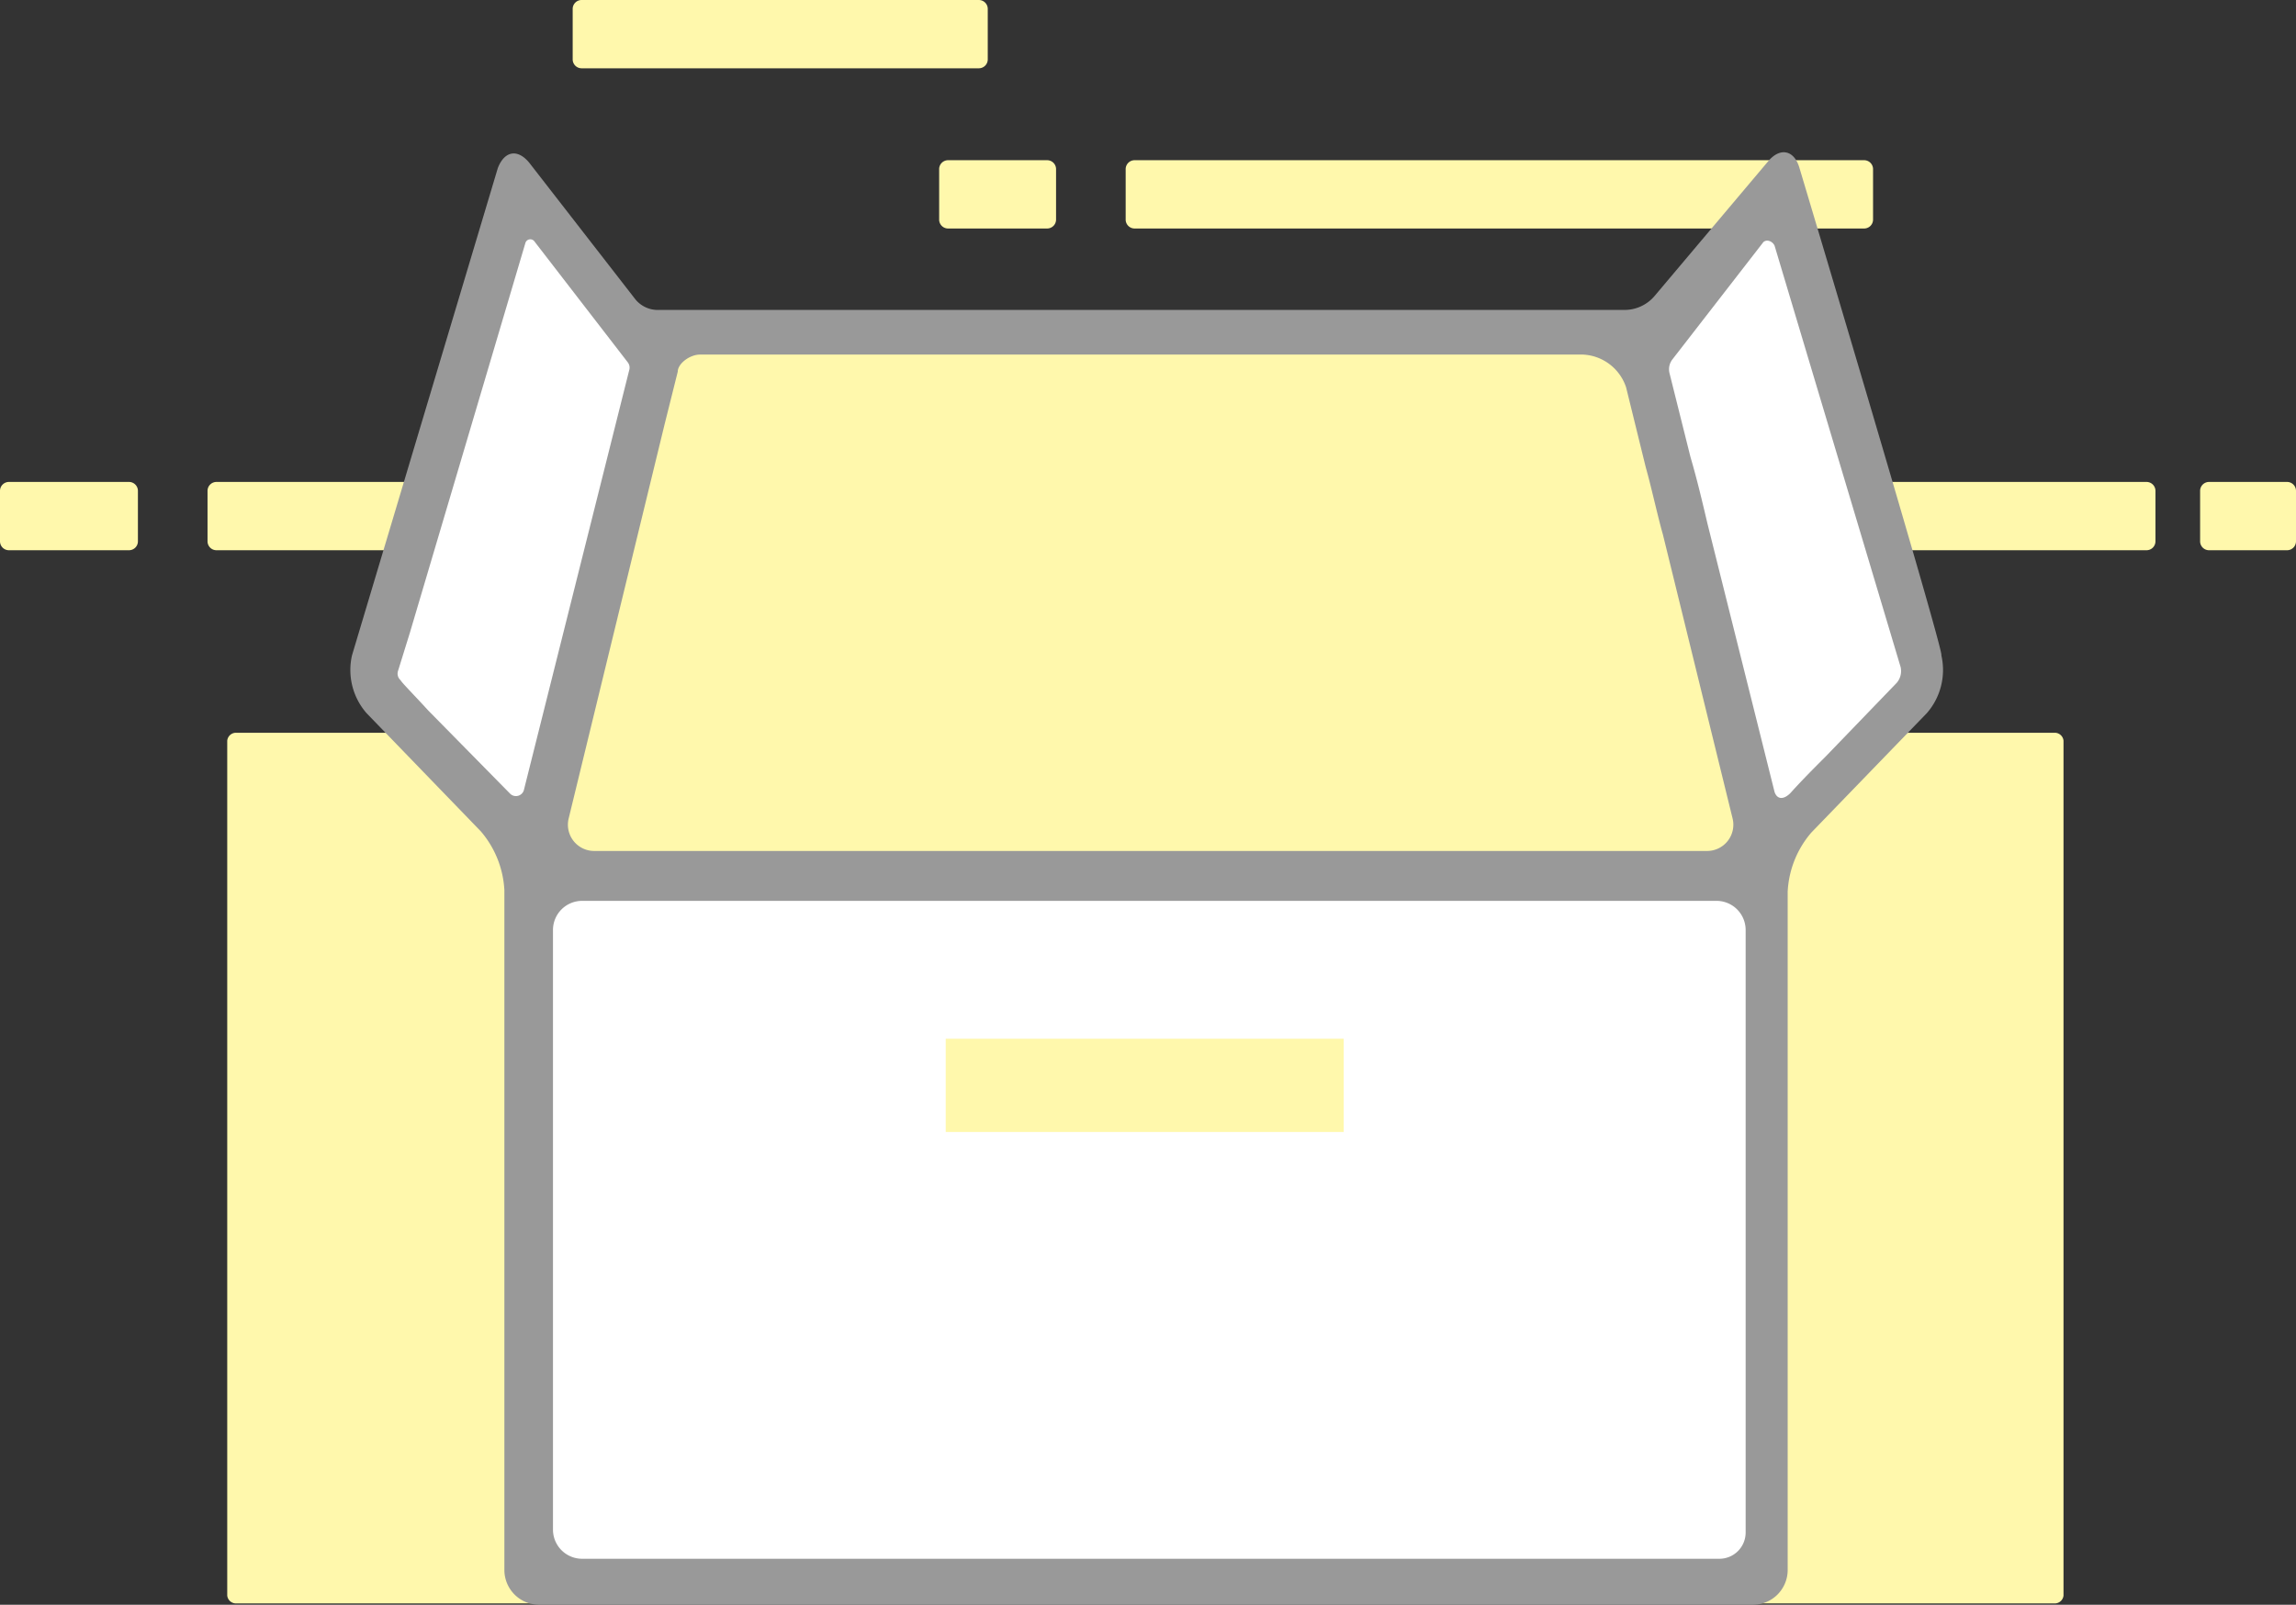 <svg id="图层_1" data-name="图层 1" xmlns="http://www.w3.org/2000/svg" viewBox="0 0 174.8 122.2"><rect x="0" y="0" width="174.8" height="122.2" fill="#333333" stroke="none"/><defs><style>.cls-1{fill:#fff8ac;}.cls-2{fill:#fff;}.cls-3{fill:#999;}</style></defs><title>box</title><path class="cls-1" d="M169,94.7H30.6a.67.67,0,0,0-.7.6v65.1a.67.67,0,0,0,.7.6H169a.67.67,0,0,0,.7-.6V95.3A.67.67,0,0,0,169,94.7ZM22.4,75.6H13.3a.68.68,0,0,0-.7.7v3.8a.68.68,0,0,0,.7.7h9.1a.68.68,0,0,0,.7-.7V76.3A.68.68,0,0,0,22.4,75.6Zm25.2,4.5V76.3a.68.68,0,0,0-.7-.7H29.1a.68.68,0,0,0-.7.7v3.8a.68.68,0,0,0,.7.7H46.9A.68.68,0,0,0,47.6,80.1ZM176,75.6H153a.68.68,0,0,0-.7.7v3.8a.68.68,0,0,0,.7.7h23a.68.68,0,0,0,.7-.7V76.3A.68.68,0,0,0,176,75.6Zm10.7,0h-5.9a.68.68,0,0,0-.7.7v3.8a.68.68,0,0,0,.7.7h5.9a.68.68,0,0,0,.7-.7V76.3A.68.68,0,0,0,186.7,75.6ZM99,56.3h55.5a.68.68,0,0,0,.7-.7V51.8a.68.68,0,0,0-.7-.7H99a.68.68,0,0,0-.7.7v3.8A.68.68,0,0,0,99,56.3ZM56.9,44.1H87.1a.68.68,0,0,0,.7-.7V39.6a.68.68,0,0,0-.7-.7H56.9a.68.68,0,0,0-.7.7v3.8A.68.68,0,0,0,56.9,44.1Zm27.2,7.7v3.8a.68.68,0,0,0,.7.7h7.5a.68.68,0,0,0,.7-.7V51.8a.68.68,0,0,0-.7-.7H84.8A.68.68,0,0,0,84.1,51.8Z" transform="translate(-12.6 -38.9)"/><path class="cls-1" d="M54,105.1l9.4-40.4h73.2l9.7,39.3Z" transform="translate(-12.6 -38.9)"/><path class="cls-2" d="M54,106.7h92.3v51.6H54Zm93.3-51.8-8.6,11,8.8,36,11.6-10.7ZM52,54.9,40.7,89.8,53,102.4,61.8,66Z" transform="translate(-12.6 -38.9)"/><path class="cls-1" d="M84.6,118h30.3v7.1H84.6Z" transform="translate(-12.6 -38.9)"/><path class="cls-3" d="M149.6,51.7c-.4-1.4-1.5-1.6-2.4-.5l-8.6,10.2a3,3,0,0,1-2.4,1.1H62.8a2.2,2.2,0,0,1-1.9-.9l-8-10.3c-.9-1.1-1.9-.9-2.4.4L39.4,88.8a5,5,0,0,0,1.1,4.4l8.7,9a7.47,7.47,0,0,1,1.8,4.5v51.8a2.65,2.65,0,0,0,2.6,2.6h92.5a2.65,2.65,0,0,0,2.6-2.6V106.8a7.47,7.47,0,0,1,1.8-4.5l8.8-9.1a5,5,0,0,0,1.1-4.4c.3,0-10.8-37.1-10.8-37.1ZM65.9,65.9h67.2a3.64,3.64,0,0,1,3.3,2.5l1.5,6.1c.4,1.4.9,3.7,1.3,5.1l5.3,21.6a2,2,0,0,1-2,2.5H57.9a2,2,0,0,1-2-2.5l7.3-30,1-4C64.2,66.6,65.1,65.9,65.9,65.9ZM43.1,90.7a.66.66,0,0,1-.2-.7l.9-2.9,8.8-29.7a.39.39,0,0,1,.7-.1l7.1,9.2a.66.66,0,0,1,.1.6L52.5,99a.63.63,0,0,1-1.1.3L45.2,93C44.2,91.9,43.2,90.9,43.1,90.7Zm13.8,66.9a2.22,2.22,0,0,1-2.2-2.2V109.7a2.22,2.22,0,0,1,2.2-2.2h86.4a2.22,2.22,0,0,1,2.2,2.2v45.9a2,2,0,0,1-2,2Zm92-58.3c-.5.5-1,.5-1.2-.1l-.9-3.6-4.2-16.8c-.4-1.7-.8-3.4-1.3-5.1l-1.6-6.4a1.23,1.23,0,0,1,.2-1l6.9-8.9c.2-.3.7-.2.9.2l9.6,32.1a1.38,1.38,0,0,1-.3,1.2l-5.4,5.6c-.9.9-1.8,1.8-2.7,2.8Z" transform="translate(-12.6 -38.9)"/></svg>